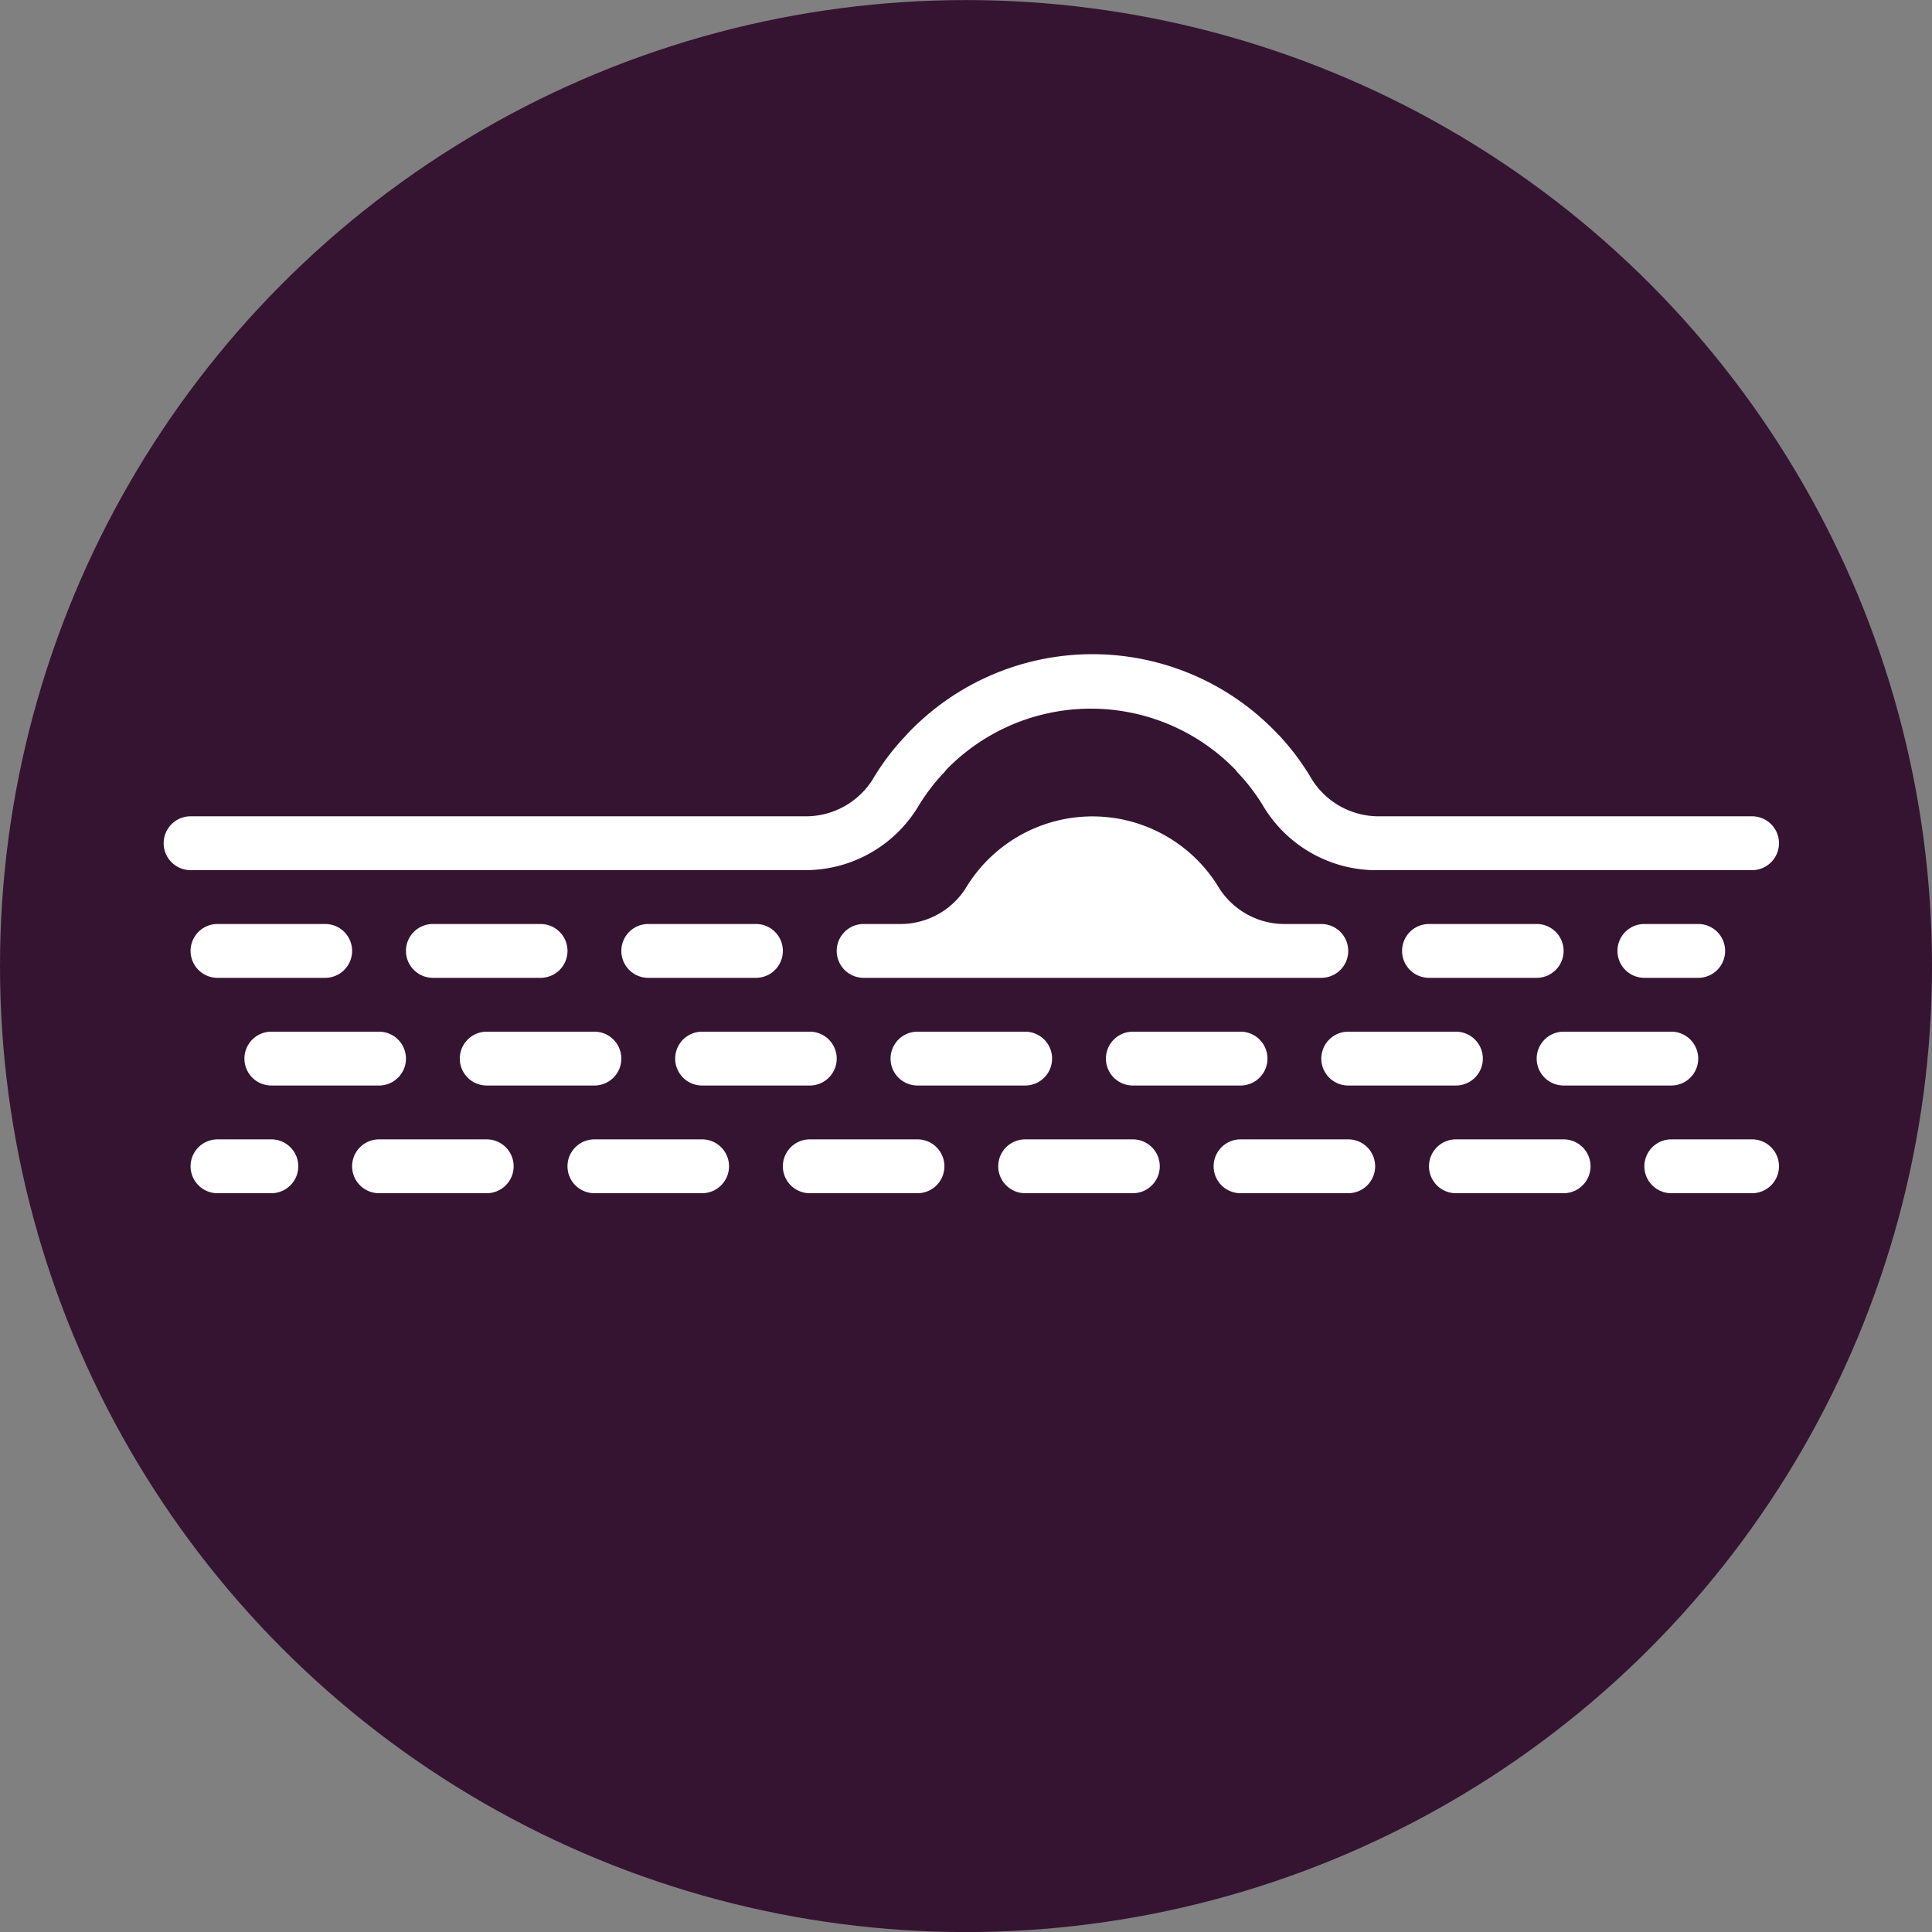 <?xml version="1.0" encoding="UTF-8"?>
<!-- Created with Inkscape (http://www.inkscape.org/) -->
<svg id="svg1933" width="116.63" height="116.63" version="1.1" viewBox="0 0 30.858 30.858" xmlns="http://www.w3.org/2000/svg" xmlns:cc="http://creativecommons.org/ns#" xmlns:dc="http://purl.org/dc/elements/1.1/" xmlns:rdf="http://www.w3.org/1999/02/22-rdf-syntax-ns#">
 <rect x="0" y="0" width="30.858" height="30.858" fill="#808080" stroke="none"/>
 <g id="layer1" transform="translate(0 -266.14)">
  <circle id="path853-5" cx="15.429" cy="281.57" r="15.429" fill="#351431"/>
  <circle id="path853" cx="15.429" cy="281.57" r="0" fill="#031d44"/>
 </g>
 <g id="layer2">
  <g id="g24537" transform="matrix(.43 0 0 .43 1.754 2.718)" fill="#fff" stroke-width=".616" data-name="11">
   <path id="path24493" d="m25.82 26a4.9 4.9 0 0 0 4.18-2.32 7.27 7.27 0 0 1 1-1.32l0.07-0.09a7.49 7.49 0 0 1 10.74 0l0.07 0.09a7.27 7.27 0 0 1 1 1.32 4.9 4.9 0 0 0 4.3 2.32h13.82a1 1 0 0 0 0-2h-13.82a2.93 2.93 0 0 1-2.51-1.34 9.37 9.37 0 0 0-1.23-1.66l-0.08-0.08a9.47 9.47 0 0 0-13.72 0l-0.08 0.09a8.94 8.94 0 0 0-1.23 1.63 2.93 2.93 0 0 1-2.51 1.36h-22.82a1 1 0 0 0 0 2z"/>
   <path id="path24495" d="m9 29a1 1 0 0 0-1-1h-4a1 1 0 0 0 0 2h4a1 1 0 0 0 1-1z"/>
   <path id="path24497" d="m17 29a1 1 0 0 0-1-1h-4a1 1 0 0 0 0 2h4a1 1 0 0 0 1-1z"/>
   <path id="path24499" d="m6 34h4a1 1 0 0 0 0-2h-4a1 1 0 0 0 0 2z"/>
   <path id="path24501" d="m25 29a1 1 0 0 0-1-1h-4a1 1 0 0 0 0 2h4a1 1 0 0 0 1-1z"/>
   <path id="path24503" d="m54 29a1 1 0 0 0-1-1h-4a1 1 0 0 0 0 2h4a1 1 0 0 0 1-1z"/>
   <path id="path24505" d="m60 29a1 1 0 0 0-1-1h-2a1 1 0 0 0 0 2h2a1 1 0 0 0 1-1z"/>
   <path id="path24507" d="m14 34h4a1 1 0 0 0 0-2h-4a1 1 0 0 0 0 2z"/>
   <path id="path24509" d="m22 34h4a1 1 0 0 0 0-2h-4a1 1 0 0 0 0 2z"/>
   <path id="path24511" d="m30 32a1 1 0 0 0 0 2h4a1 1 0 0 0 0-2z"/>
   <path id="path24513" d="m38 32a1 1 0 0 0 0 2h4a1 1 0 0 0 0-2z"/>
   <path id="path24515" d="m46 34h4a1 1 0 0 0 0-2h-4a1 1 0 0 0 0 2z"/>
   <path id="path24517" d="m54 34h4a1 1 0 0 0 0-2h-4a1 1 0 0 0 0 2z"/>
   <path id="path24519" d="m6 36h-2a1 1 0 0 0 0 2h2a1 1 0 0 0 0-2z"/>
   <path id="path24521" d="m14 36h-4a1 1 0 0 0 0 2h4a1 1 0 0 0 0-2z"/>
   <path id="path24523" d="m22 36h-4a1 1 0 0 0 0 2h4a1 1 0 0 0 0-2z"/>
   <path id="path24525" d="m30 36h-4a1 1 0 0 0 0 2h4a1 1 0 0 0 0-2z"/>
   <path id="path24527" d="m38 36h-4a1 1 0 0 0 0 2h4a1 1 0 0 0 0-2z"/>
   <path id="path24529" d="m46 36h-4a1 1 0 0 0 0 2h4a1 1 0 0 0 0-2z"/>
   <path id="path24531" d="m54 36h-4a1 1 0 0 0 0 2h4a1 1 0 0 0 0-2z"/>
   <path id="path24533" d="m61 36h-3a1 1 0 0 0 0 2h3a1 1 0 0 0 0-2z"/>
   <path id="path24535" d="m44 30h1a1 1 0 0 0 0-2h-1.29a2.88 2.88 0 0 1-2.49-1.31 5.49 5.49 0 0 0-9.44 0 2.88 2.88 0 0 1-2.49 1.31h-1.29a1 1 0 0 0 0 2z"/>
  </g>
 </g>
</svg>
